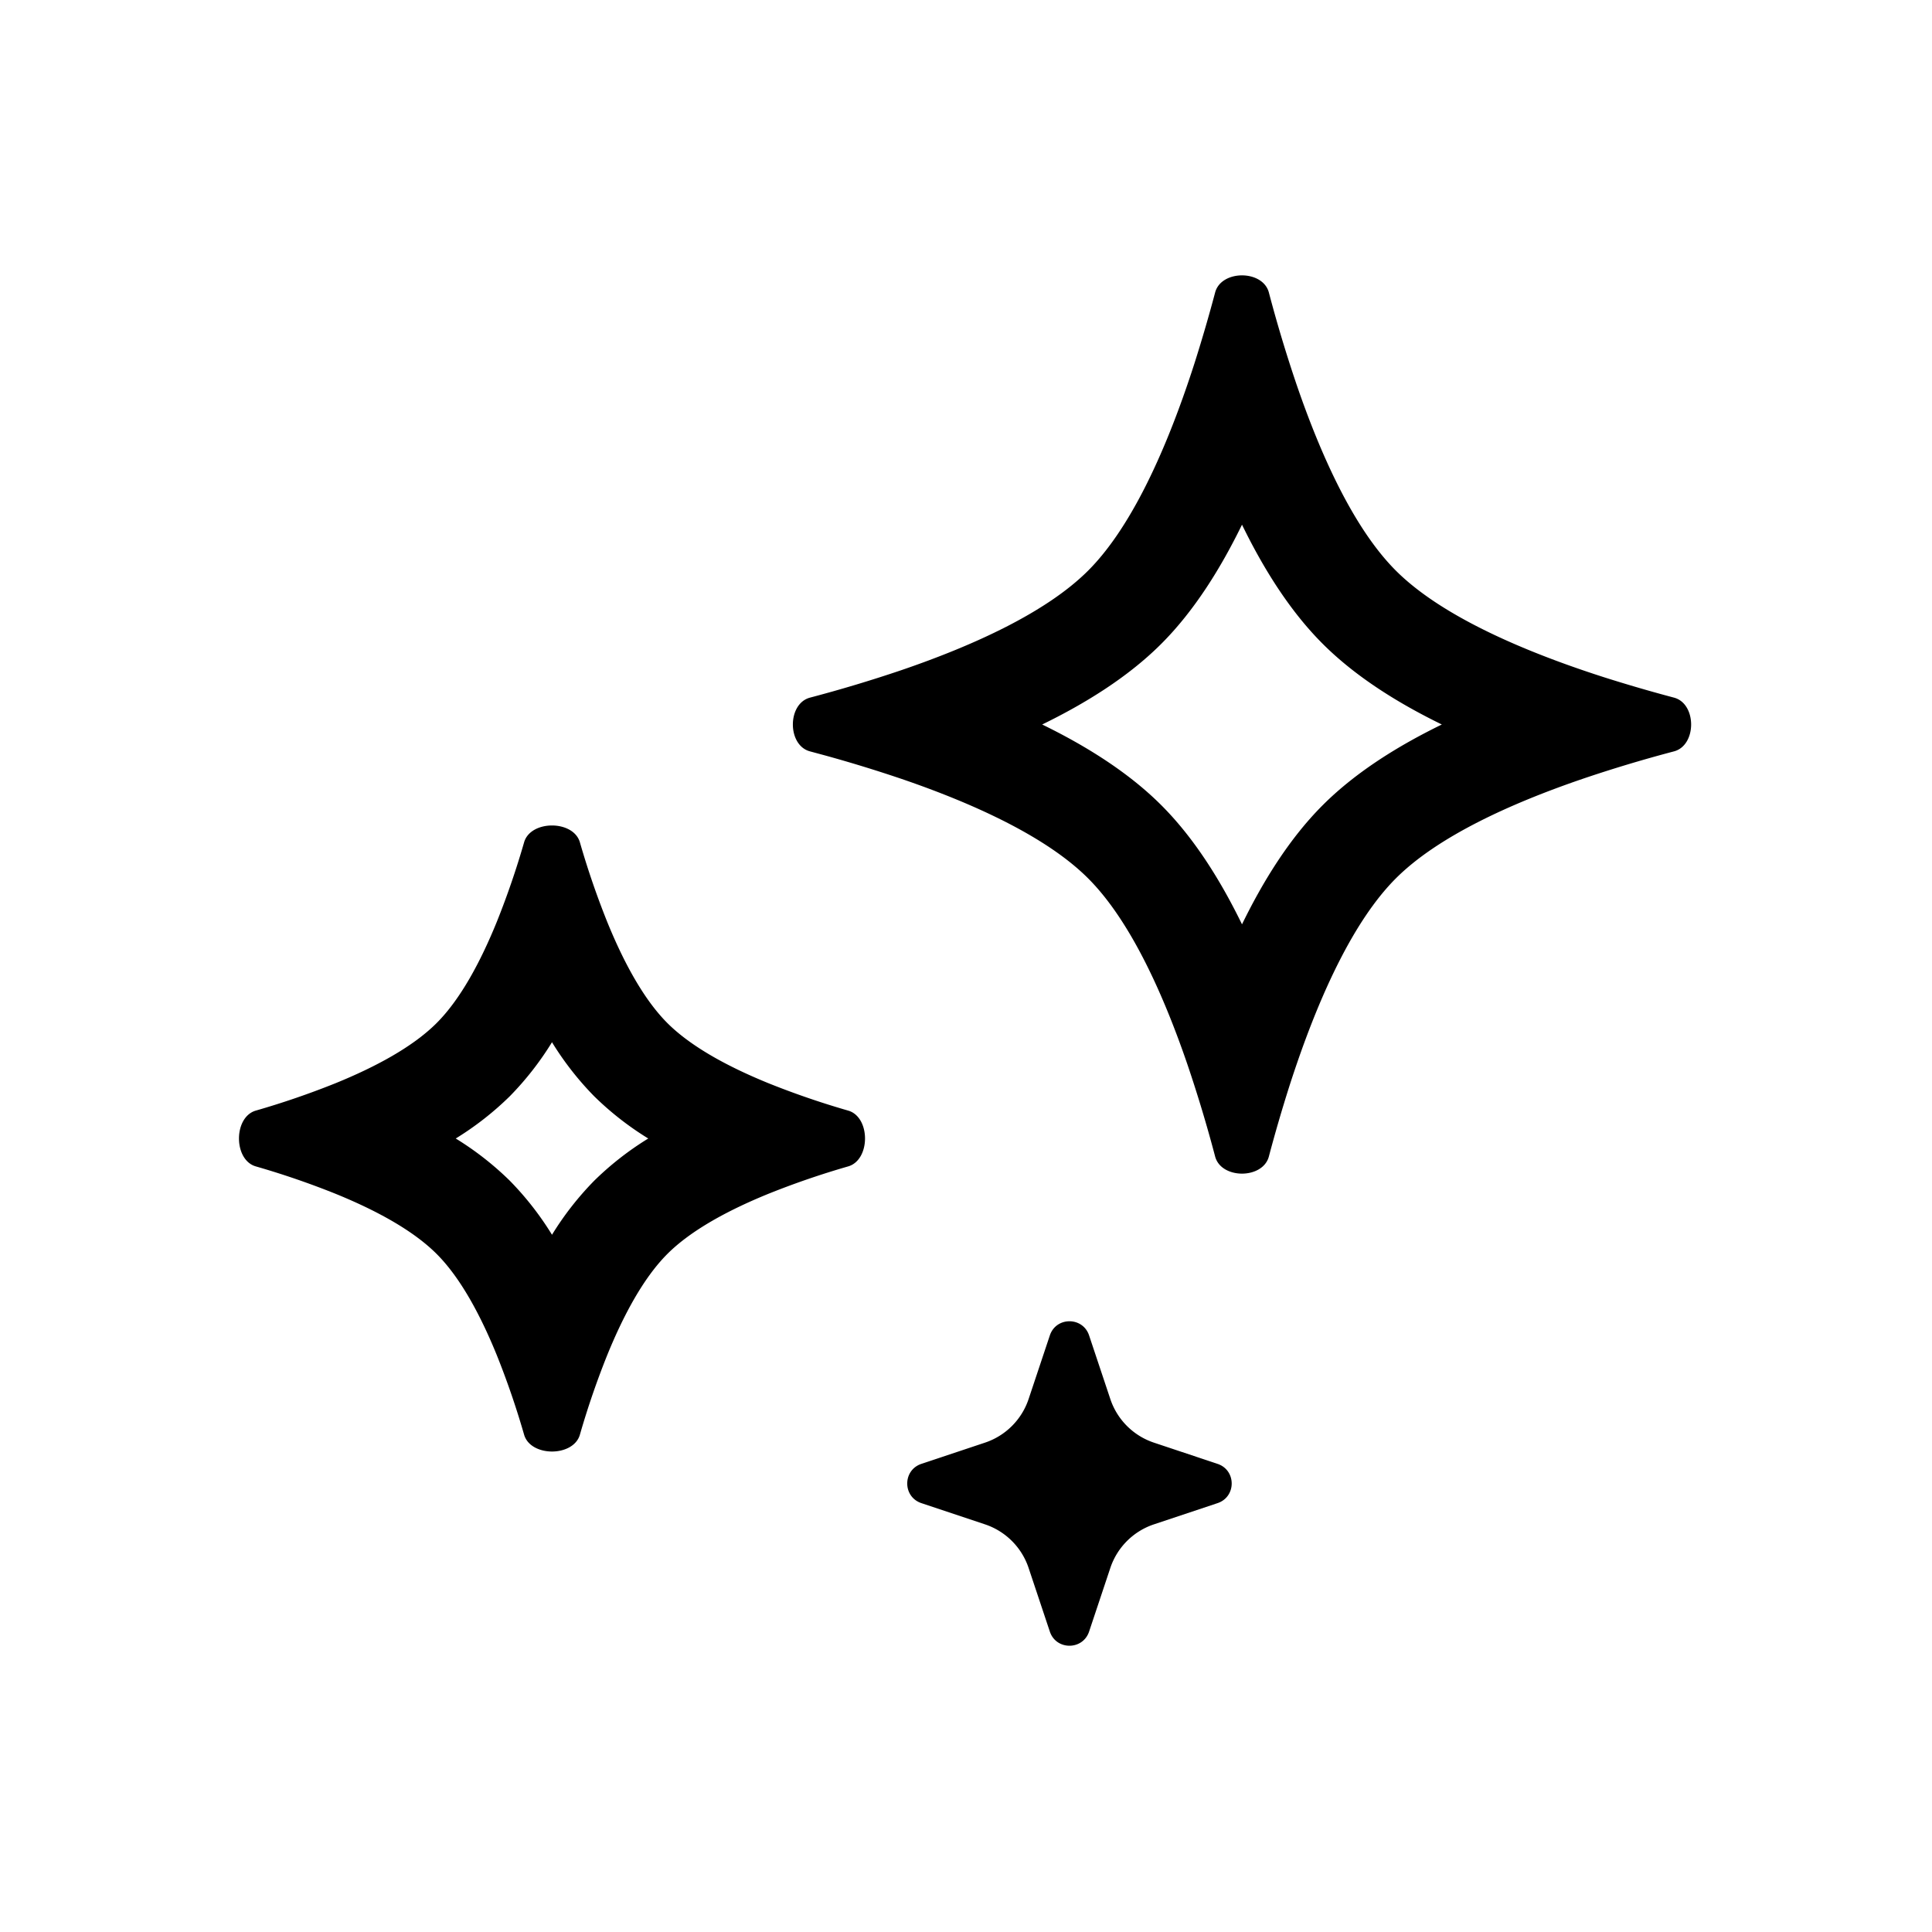 <svg width="56" height="56" fill="none" xmlns="http://www.w3.org/2000/svg"><path fill-rule="evenodd" clip-rule="evenodd" d="M36 15.208c-.601 1.232-1.366 2.48-2.339 3.453-.972.973-2.22 1.738-3.453 2.339 1.232.601 2.48 1.366 3.453 2.339.973.972 1.738 2.22 2.339 3.453.601-1.232 1.366-2.48 2.339-3.453.972-.973 2.22-1.738 3.453-2.339-1.232-.601-2.48-1.366-3.453-2.339-.973-.972-1.738-2.22-2.339-3.453zm-1.578-4.073c-.714 2.087-1.673 4.196-2.882 5.405-1.21 1.21-3.318 2.168-5.405 2.882a40.204 40.204 0 01-2.656.799c-.663.175-.663 1.383 0 1.558l.444.12a40.21 40.21 0 012.212.679c2.087.714 4.196 1.673 5.405 2.882 1.21 1.21 2.168 3.318 2.882 5.405a40.26 40.26 0 01.799 2.656c.175.663 1.383.663 1.558 0a44.05 44.05 0 01.58-1.994c.07-.22.143-.44.219-.662.714-2.087 1.673-4.196 2.882-5.405 1.21-1.21 3.318-2.168 5.405-2.882a40.026 40.026 0 012.656-.799c.663-.175.663-1.383 0-1.558a44.06 44.06 0 01-1.994-.58c-.22-.07-.44-.143-.662-.219-2.087-.714-4.196-1.673-5.405-2.882-1.21-1.21-2.168-3.318-2.882-5.405a40.204 40.204 0 01-.799-2.656c-.175-.663-1.383-.663-1.558 0a44.308 44.308 0 01-.58 1.994c-.07.22-.143.44-.219.662zM16 30.209a8.833 8.833 0 01-1.224 1.567A8.833 8.833 0 0113.21 33a8.833 8.833 0 011.567 1.224A8.833 8.833 0 0116 35.79a8.833 8.833 0 011.224-1.567A8.833 8.833 0 0118.79 33a8.833 8.833 0 01-1.567-1.224A8.833 8.833 0 0116 30.21zm-1.602-3.484c-.474 1.164-1.054 2.241-1.743 2.93-.688.688-1.766 1.269-2.93 1.743a24.18 24.18 0 01-2.312.794c-.648.19-.648 1.427 0 1.616a24.102 24.102 0 012.312.794c1.164.474 2.242 1.055 2.93 1.743.689.688 1.269 1.766 1.743 2.93a24.156 24.156 0 01.794 2.312c.19.648 1.427.648 1.616 0a24.078 24.078 0 01.794-2.312c.474-1.164 1.055-2.242 1.743-2.93.689-.688 1.766-1.269 2.93-1.743a24.078 24.078 0 012.312-.794c.648-.19.648-1.427 0-1.616a24.156 24.156 0 01-2.312-.794c-1.164-.474-2.241-1.055-2.93-1.743-.688-.689-1.269-1.766-1.743-2.93a24.078 24.078 0 01-.794-2.312c-.19-.648-1.427-.648-1.616 0a24.156 24.156 0 01-.794 2.312zM30.43 38.708c.182-.547.956-.547 1.138 0l.615 1.843a2 2 0 001.265 1.265l1.843.615c.547.182.547.956 0 1.138l-1.843.615a2 2 0 00-1.265 1.265l-.615 1.843c-.182.547-.956.547-1.138 0l-.615-1.843a2 2 0 00-1.265-1.265l-1.843-.615c-.547-.182-.547-.956 0-1.138l1.843-.615a2 2 0 001.265-1.265l.615-1.843z" fill="currentColor"/></svg>
